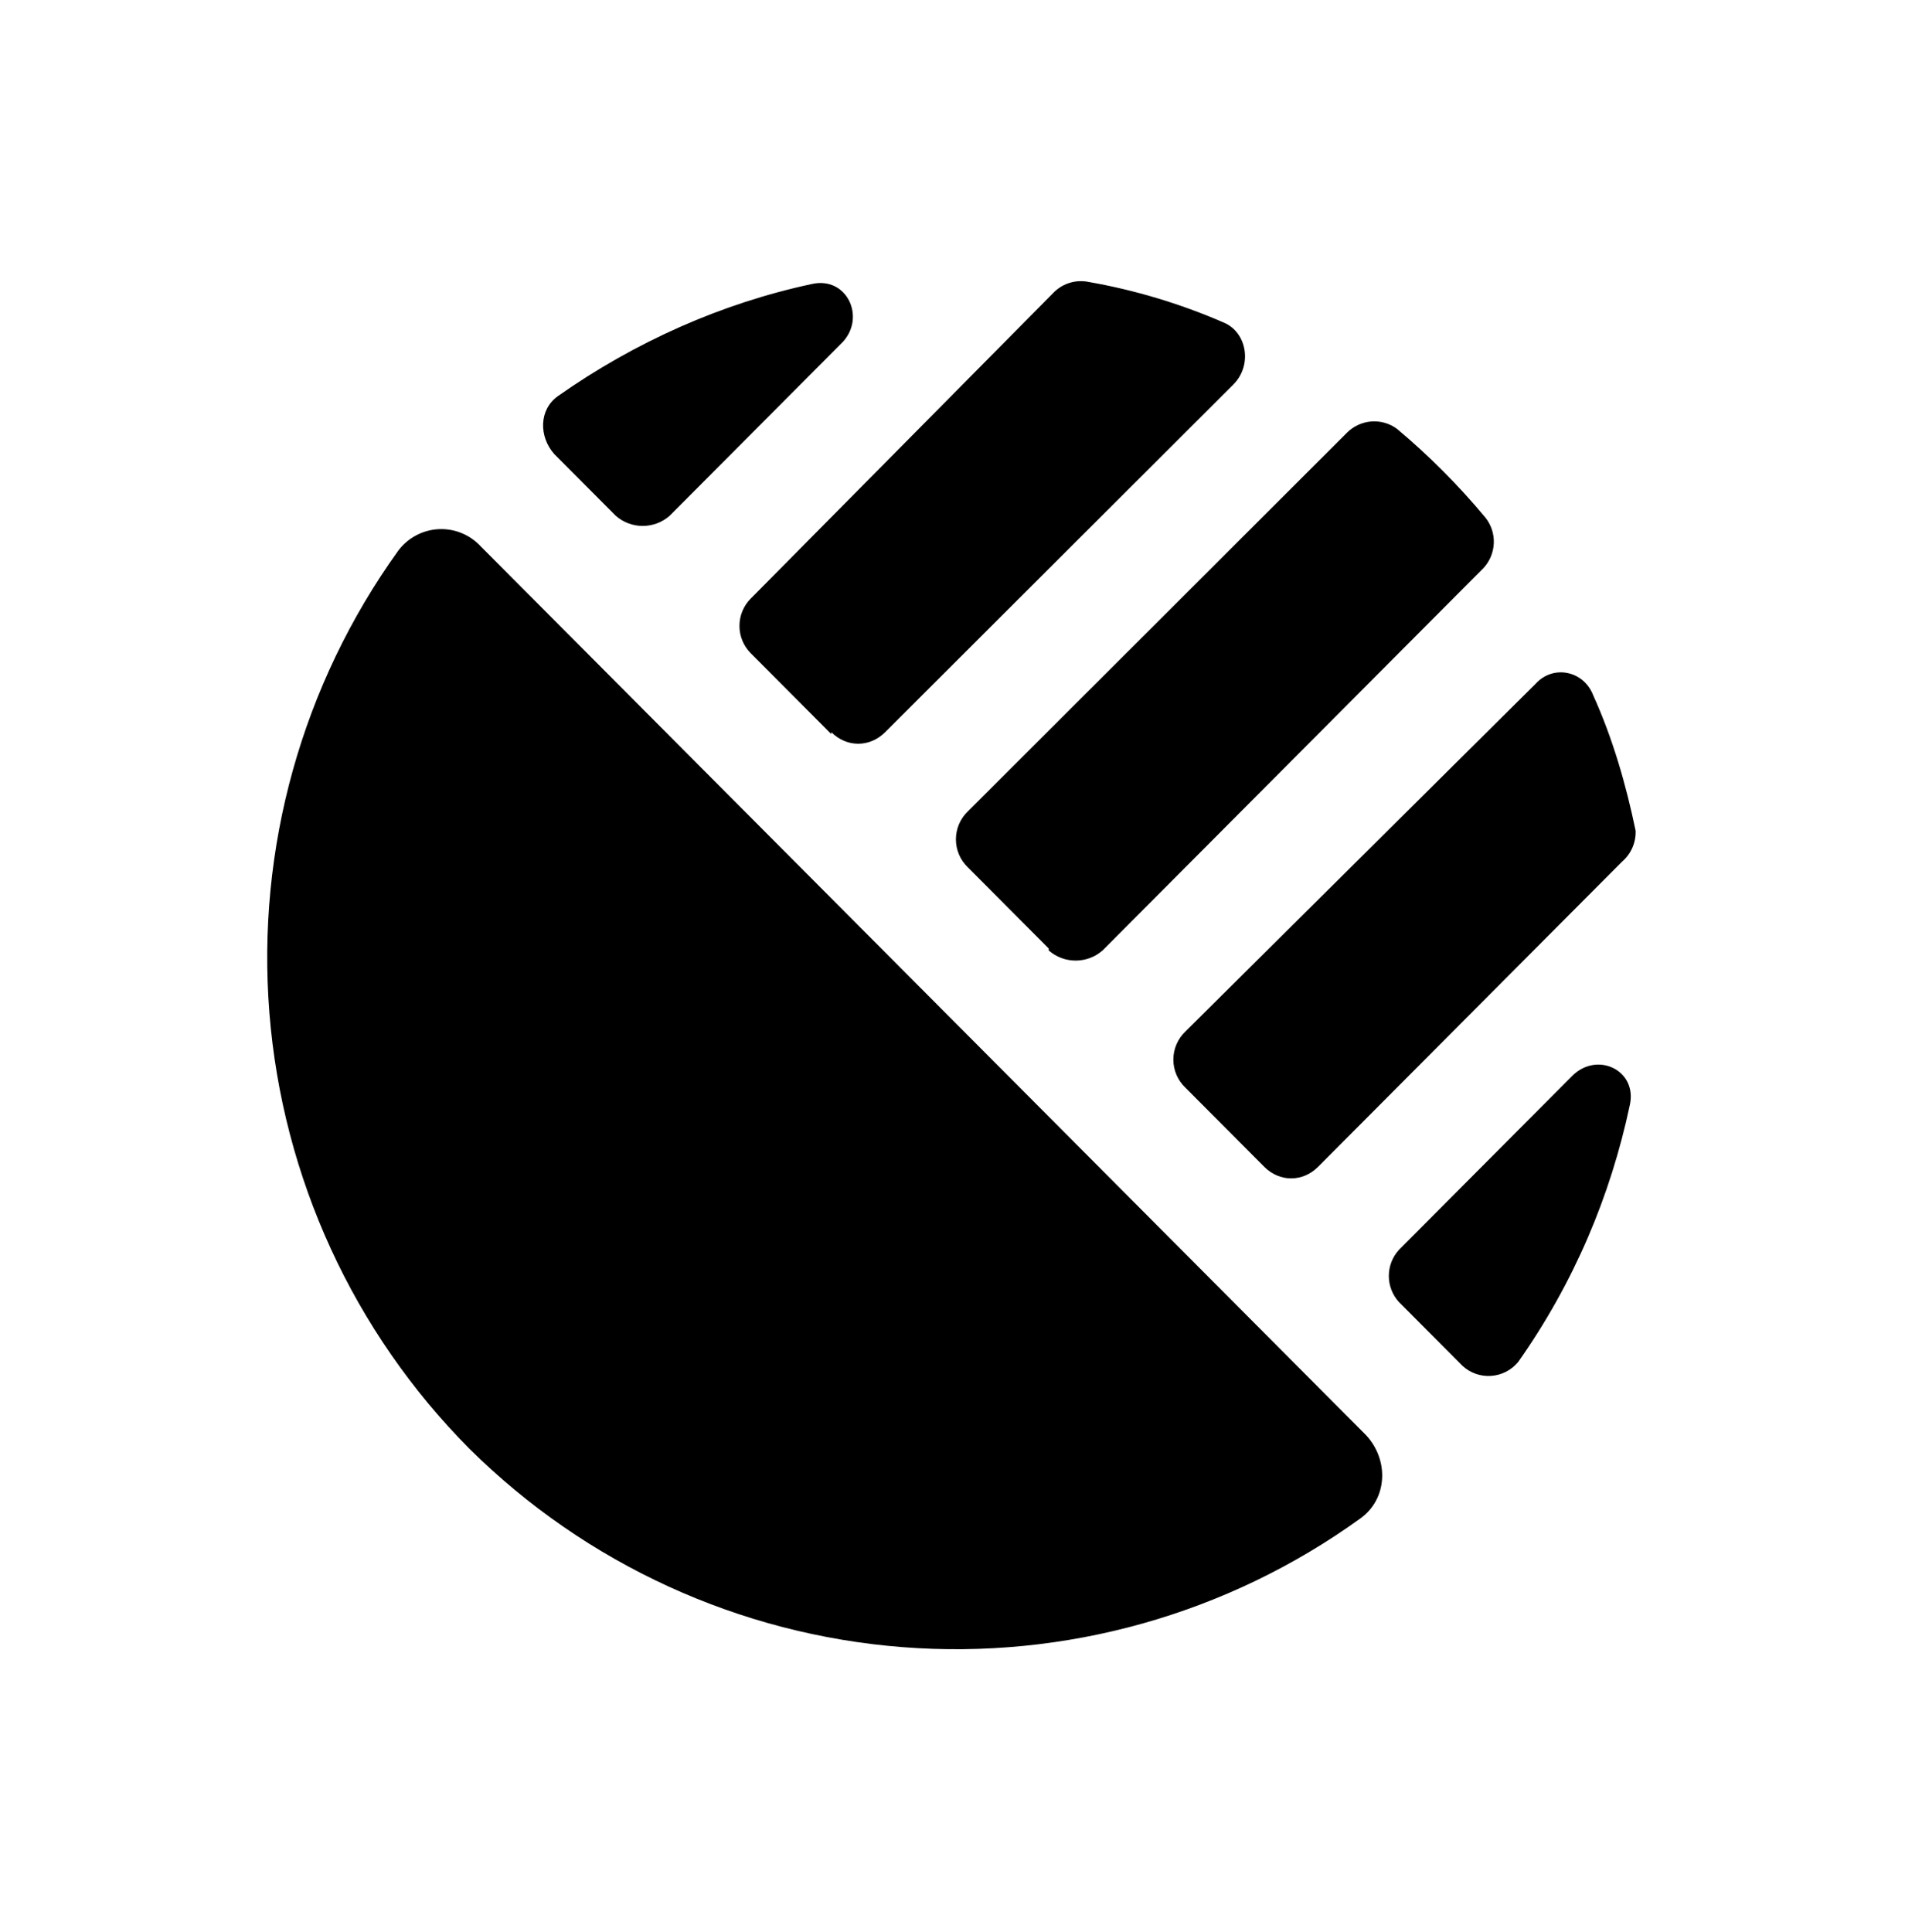 <svg width="72" height="73" viewBox="0 0 72 73" fill="none" xmlns="http://www.w3.org/2000/svg">
<path fill-rule="evenodd" clip-rule="evenodd" d="M18.182 20.659C17.98 20.438 17.733 20.264 17.456 20.149C17.18 20.034 16.883 19.982 16.584 19.996C16.286 20.01 15.994 20.09 15.73 20.23C15.465 20.369 15.235 20.566 15.055 20.805C11.416 25.863 9.689 32.055 10.182 38.274C10.675 44.493 13.356 50.333 17.745 54.75C22.146 59.108 27.94 61.762 34.103 62.243C40.266 62.724 46.4 61 51.418 57.378C52.436 56.648 52.509 55.188 51.636 54.239L18.182 20.659Z" fill="black"/>
<path fill-rule="evenodd" clip-rule="evenodd" d="M55.273 51.611C55.418 51.746 55.59 51.849 55.776 51.915C55.963 51.981 56.161 52.008 56.359 51.994C56.556 51.98 56.749 51.926 56.925 51.835C57.1 51.745 57.256 51.618 57.382 51.465C59.491 48.472 60.873 45.187 61.6 41.756C61.891 40.442 60.364 39.712 59.418 40.661L52.873 47.231C52.627 47.5 52.491 47.852 52.491 48.217C52.491 48.581 52.627 48.933 52.873 49.202L55.273 51.611ZM47.782 44.092C48.364 44.676 49.236 44.676 49.818 44.092L61.309 32.558C61.476 32.415 61.609 32.235 61.697 32.033C61.785 31.83 61.827 31.611 61.818 31.39C61.455 29.638 60.946 27.886 60.218 26.28C59.855 25.331 58.691 25.112 58.036 25.842L44.8 38.982C44.657 39.118 44.543 39.283 44.465 39.465C44.387 39.647 44.347 39.843 44.347 40.041C44.347 40.239 44.387 40.434 44.465 40.617C44.543 40.798 44.657 40.963 44.8 41.099L47.855 44.165L47.782 44.092ZM39.636 35.916C40.218 36.427 41.091 36.427 41.673 35.916L56.073 21.462C56.308 21.206 56.445 20.875 56.459 20.526C56.472 20.178 56.361 19.837 56.145 19.564C55.133 18.346 54.013 17.223 52.8 16.206C52.52 15.999 52.175 15.9 51.828 15.927C51.481 15.954 51.155 16.105 50.909 16.352L36.582 30.66C36.439 30.796 36.325 30.961 36.247 31.142C36.169 31.325 36.129 31.52 36.129 31.718C36.129 31.916 36.169 32.112 36.247 32.294C36.325 32.476 36.439 32.641 36.582 32.777L39.636 35.843V35.916ZM31.418 27.667C32 28.251 32.873 28.251 33.455 27.667L46.618 14.527C47.346 13.797 47.127 12.556 46.255 12.191C44.582 11.461 42.836 10.95 41.164 10.658C40.932 10.607 40.692 10.614 40.464 10.678C40.236 10.741 40.027 10.86 39.855 11.023L28.364 22.63C28.097 22.903 27.948 23.27 27.948 23.652C27.948 24.034 28.097 24.401 28.364 24.674L31.418 27.74V27.667ZM23.273 19.491C23.855 20.002 24.727 20.002 25.309 19.491L31.855 12.921C32.727 11.972 32 10.439 30.691 10.731C27.273 11.461 24 12.921 21.091 14.965C20.364 15.476 20.364 16.498 20.945 17.155L23.273 19.491Z" fill="black"/>
</svg>
